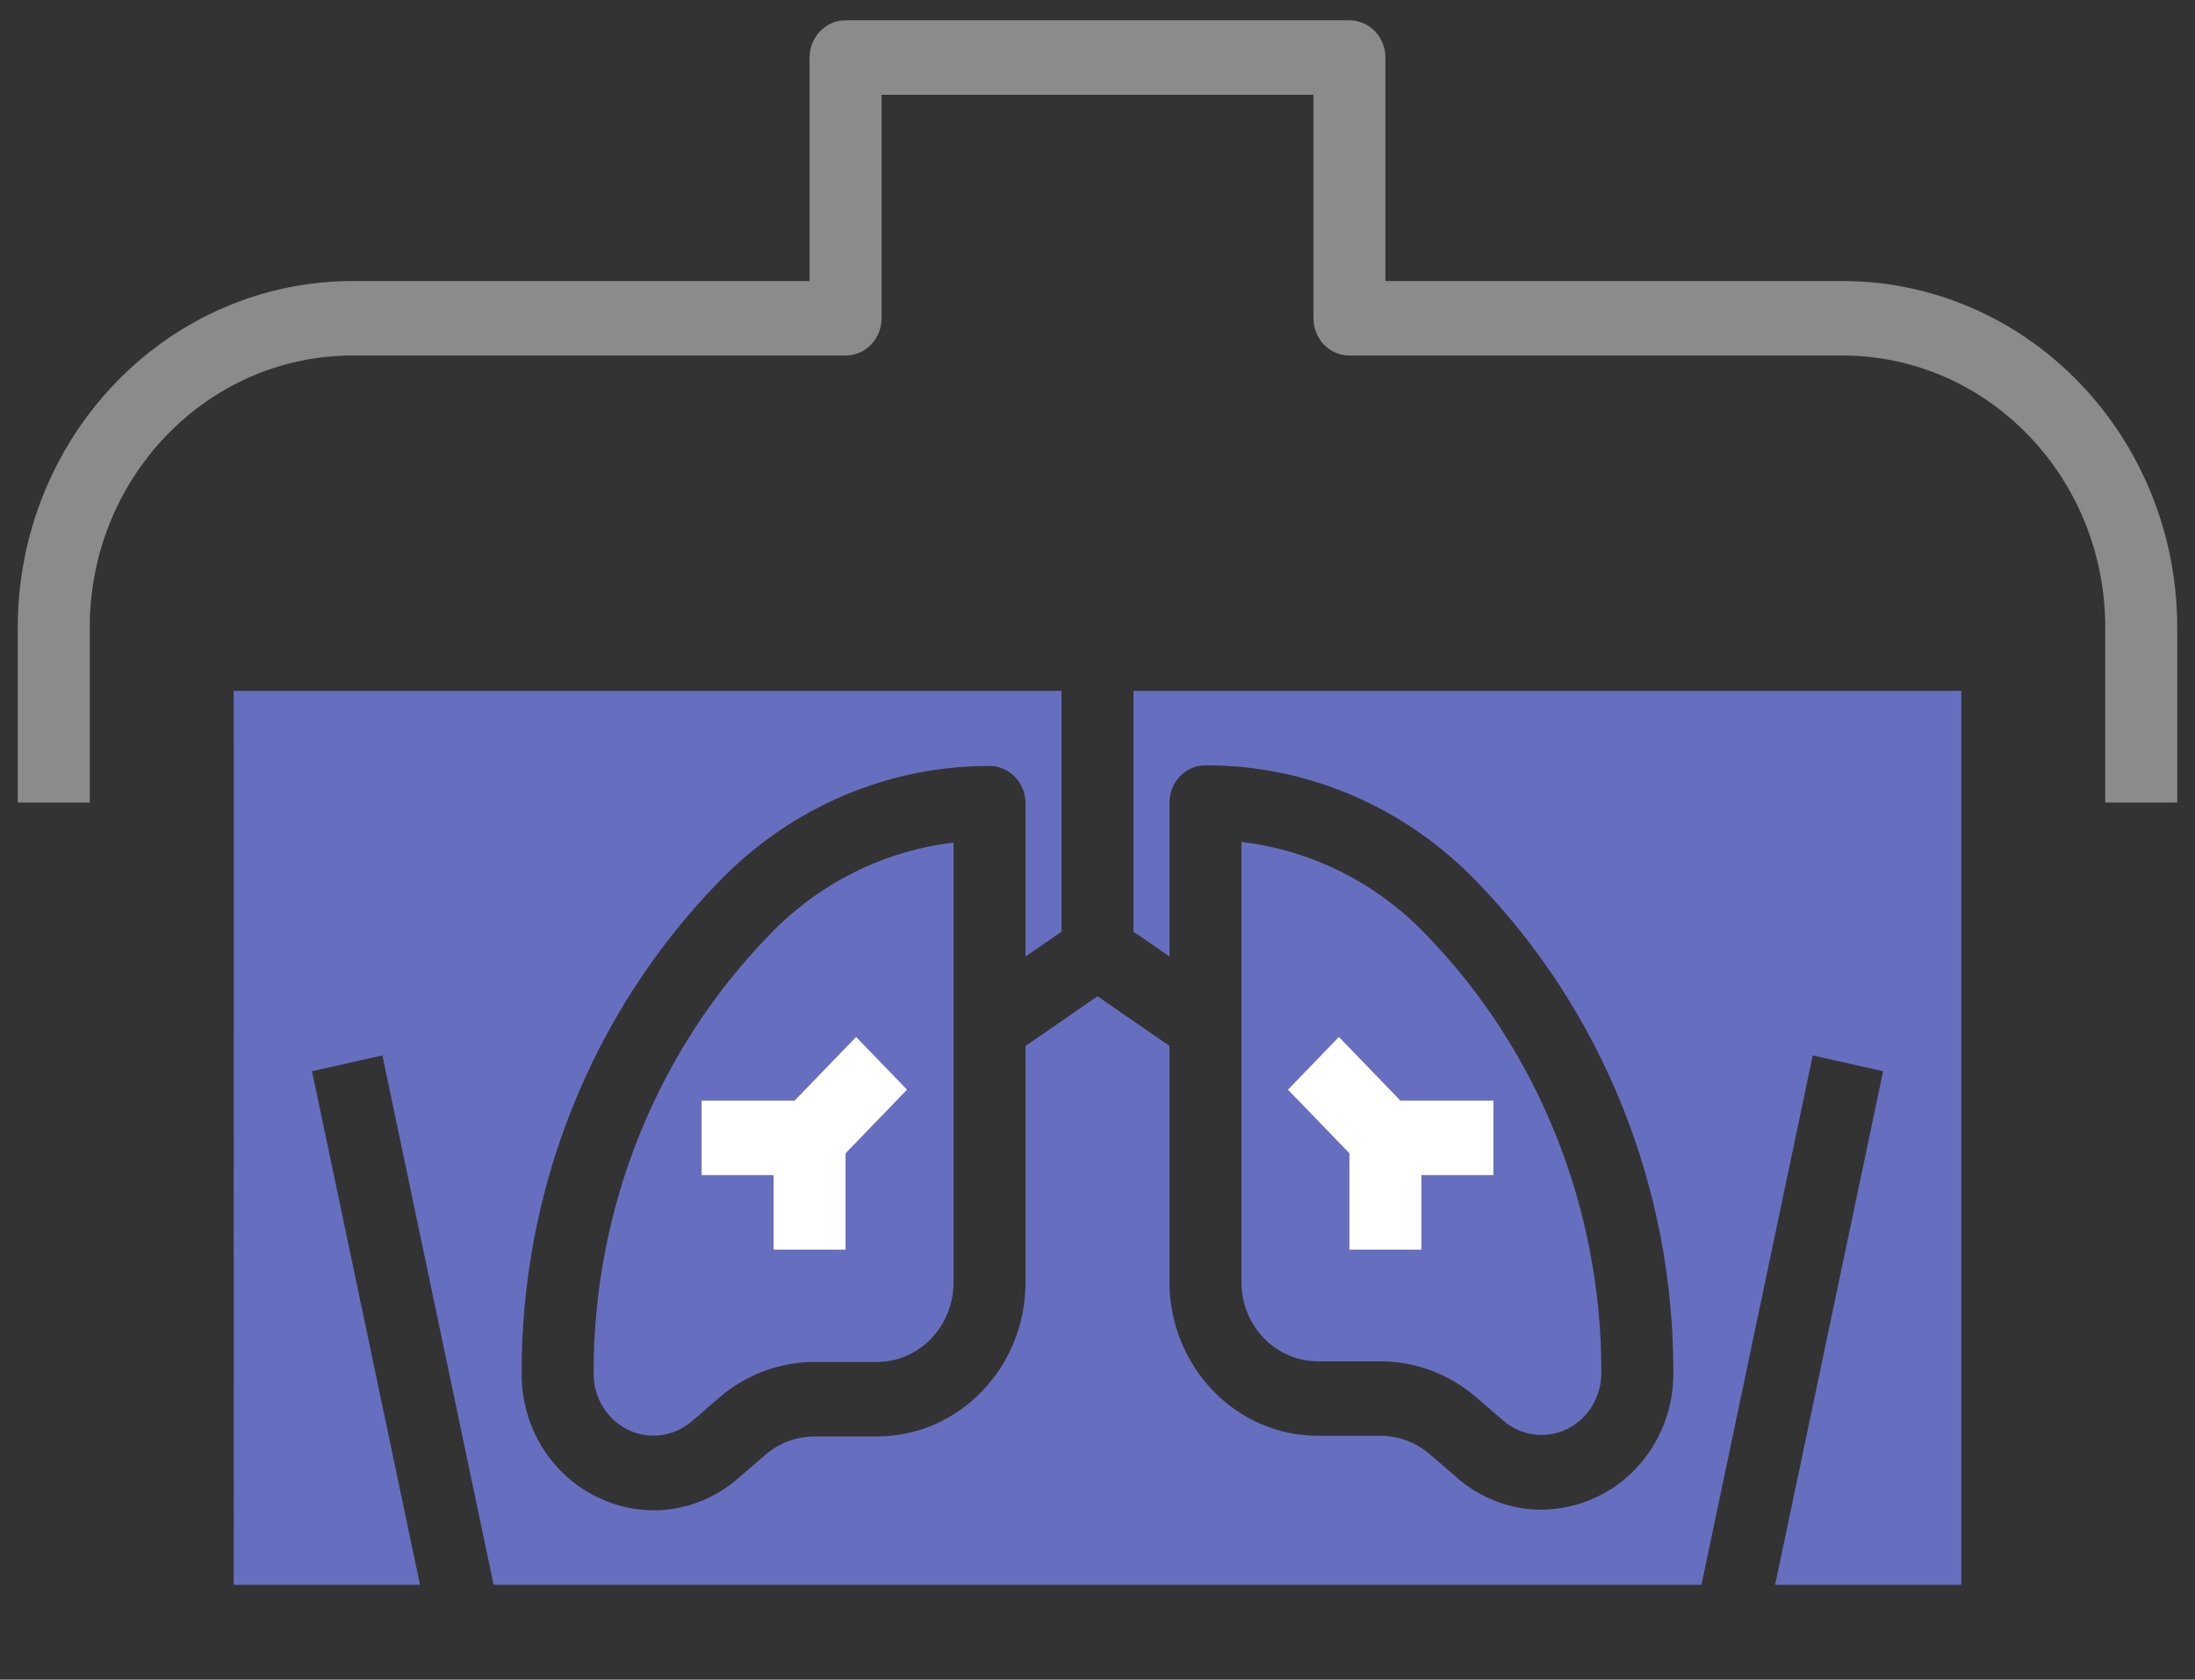 <svg width="81" height="62" viewBox="0 0 81 62" fill="none" xmlns="http://www.w3.org/2000/svg">
<rect x="0" y="0" width="81" height="62" fill="#333333" stroke="none"/>
<path d="M8.624 25.5H39.172V34.39L37.844 35.308V29.649C37.844 29.285 37.704 28.934 37.455 28.677C37.206 28.419 36.867 28.274 36.516 28.274C32.76 28.264 29.154 29.811 26.508 32.568C21.843 37.367 19.23 43.898 19.25 50.707C19.24 52.663 20.336 54.447 22.053 55.269C22.7 55.585 23.411 55.75 24.128 55.75C25.263 55.747 26.362 55.331 27.232 54.575L28.245 53.701H28.242C28.75 53.265 29.39 53.024 30.051 53.024H32.362C35.387 53.021 37.837 50.484 37.844 47.349V38.611L40.5 36.775L43.156 38.607V47.321C43.16 50.456 45.61 52.997 48.638 53H50.949C51.61 53 52.251 53.241 52.759 53.677L53.772 54.55H53.768C54.638 55.307 55.737 55.723 56.873 55.726C57.59 55.723 58.297 55.561 58.948 55.245C60.664 54.423 61.76 52.639 61.75 50.68C61.767 43.873 59.154 37.343 54.492 32.54C51.842 29.784 48.24 28.24 44.485 28.25C43.751 28.25 43.157 28.866 43.157 29.625V35.307L41.829 34.39V25.5H72.376V58.5H65.506L69.491 39.542L66.894 38.958L62.787 58.5H18.215L14.111 38.958L11.514 39.542L15.499 58.5H8.626L8.624 25.5ZM35.187 31.103V47.349C35.184 48.964 33.919 50.274 32.361 50.274H30.05C28.769 50.274 27.527 50.742 26.541 51.591L25.532 52.464H25.528C24.871 53.031 23.954 53.155 23.177 52.777C22.4 52.402 21.906 51.594 21.906 50.707C21.889 44.63 24.223 38.796 28.387 34.514C30.213 32.609 32.61 31.406 35.187 31.103ZM45.812 47.329V31.079C48.389 31.382 50.786 32.582 52.612 34.486C56.776 38.773 59.11 44.602 59.093 50.68C59.093 51.567 58.599 52.374 57.822 52.753C57.045 53.127 56.128 53.007 55.471 52.436L54.458 51.563C53.472 50.718 52.23 50.25 50.949 50.25H48.638C47.077 50.25 45.812 48.94 45.812 47.325V47.329Z" fill="#666FBF"/>
<path d="M68.012 10.375H51.125V2.125C51.125 1.76 50.985 1.41 50.736 1.152C50.487 0.894 50.149 0.75 49.797 0.75H31.203C30.469 0.75 29.875 1.365 29.875 2.125V10.374H12.988C9.721 10.378 6.586 11.726 4.275 14.121C1.961 16.514 0.66 19.759 0.656 23.141V29.625H3.312V23.141C3.322 17.614 7.649 13.135 12.988 13.124H31.203C31.555 13.124 31.894 12.98 32.143 12.722C32.392 12.464 32.532 12.114 32.532 11.749V3.499H48.469V11.749C48.469 12.114 48.609 12.464 48.858 12.722C49.107 12.98 49.445 13.124 49.797 13.124H68.013C73.352 13.135 77.678 17.614 77.688 23.141V29.625H80.345V23.141C80.341 19.759 79.04 16.514 76.725 14.121C74.415 11.725 71.28 10.378 68.013 10.374L68.012 10.375Z" fill="#8B8B8B"/>
<path d="M28.547 46.126H31.203V42.571L33.471 40.223L31.592 38.278L29.324 40.626H25.891V43.376H28.547V46.126Z" fill="white"/>
<path d="M49.797 46.126H52.453V43.376H55.11V40.626H51.676L49.409 38.278L47.529 40.223L49.797 42.571V46.126Z" fill="white"/>
</svg>
